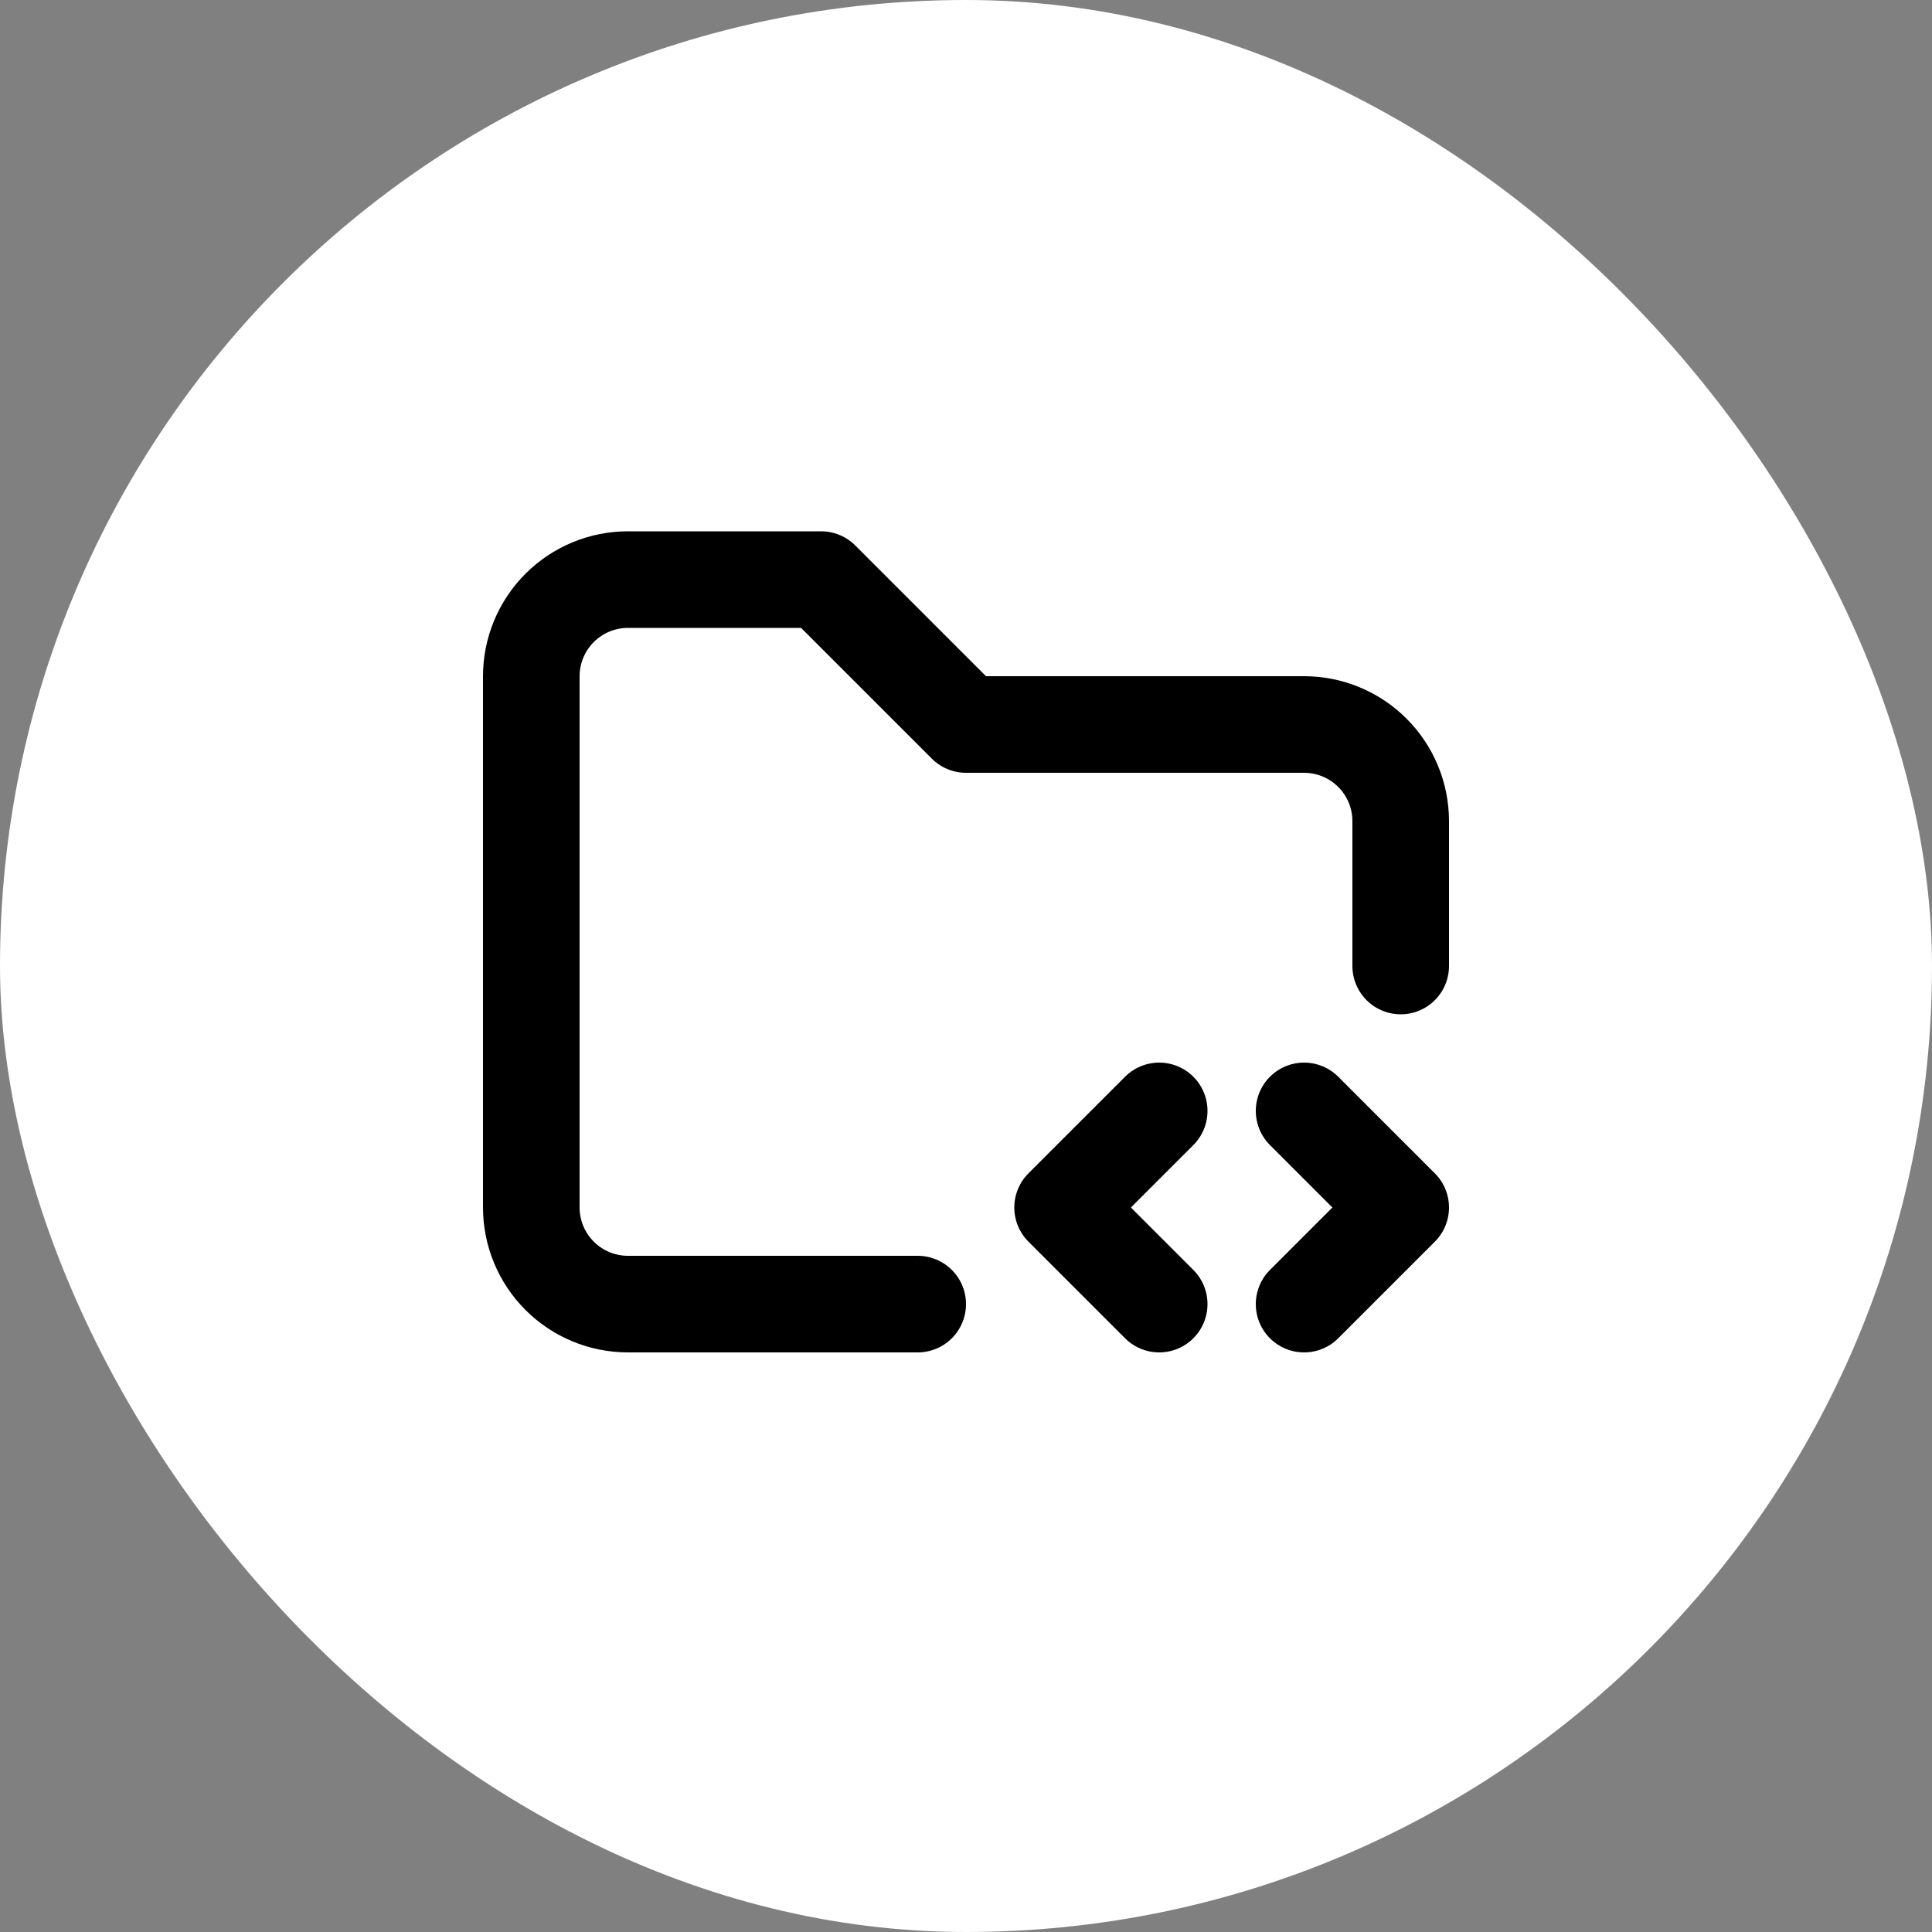 <svg width="40" height="40" viewBox="0 0 40 40" fill="none" xmlns="http://www.w3.org/2000/svg">
<rect x="0" y="0" width="40" height="40" fill="#808080" stroke="none"/>
<rect width="40" height="40" rx="20" fill="white"/>
<g clip-path="url(#clip0_1_11)">
<mask id="mask0_1_11" style="mask-type:luminance" maskUnits="userSpaceOnUse" x="8" y="8" width="24" height="24">
<path d="M32 8H8V32H32V8Z" fill="white"/>
</mask>
<g mask="url(#mask0_1_11)">
<path d="M19 27H13C12.47 27 11.961 26.789 11.586 26.414C11.211 26.039 11 25.53 11 25V14C11 13.47 11.211 12.961 11.586 12.586C11.961 12.211 12.47 12 13 12H17L20 15H27C27.53 15 28.039 15.211 28.414 15.586C28.789 15.961 29 16.47 29 17V20" stroke="black" stroke-width="2" stroke-linecap="round" stroke-linejoin="round"/>
<path d="M27 27L29 25L27 23" stroke="black" stroke-width="2" stroke-linecap="round" stroke-linejoin="round"/>
<path d="M24 23L22 25L24 27" stroke="black" stroke-width="2" stroke-linecap="round" stroke-linejoin="round"/>
</g>
</g>
<defs>
<clipPath id="clip0_1_11">
<rect width="24" height="24" fill="white" transform="translate(8 8)"/>
</clipPath>
</defs>
</svg>

